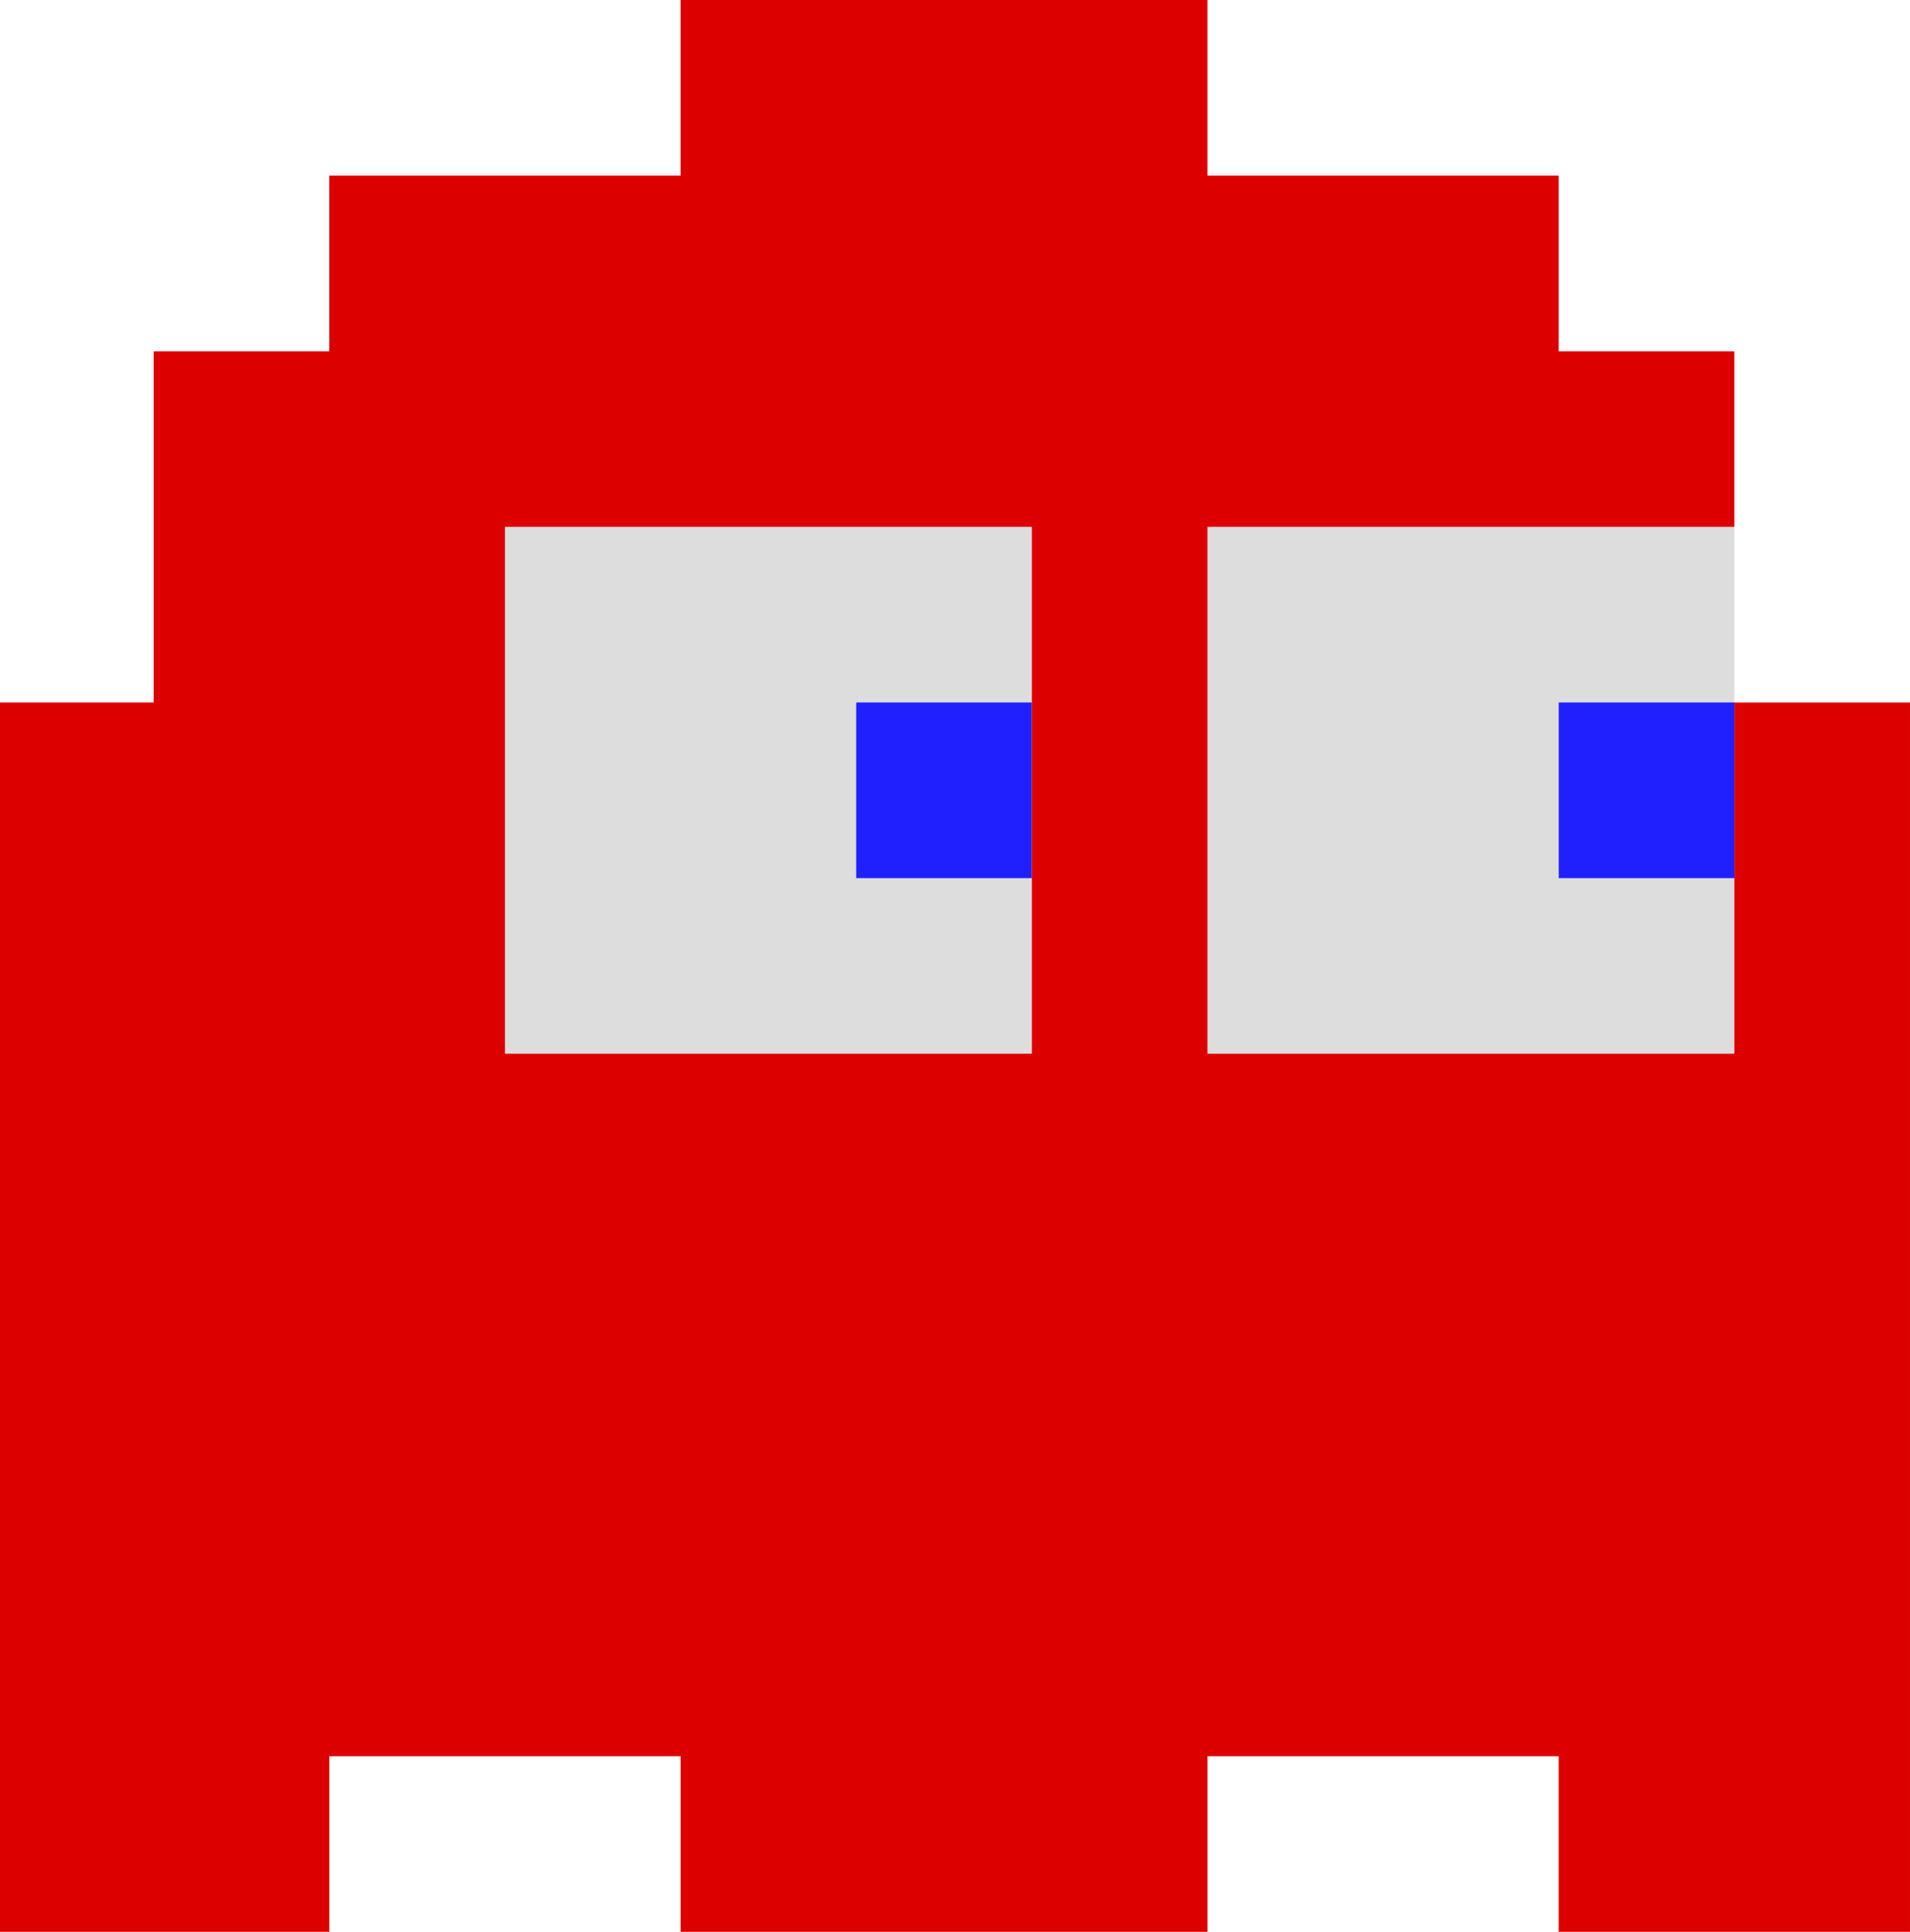 <?xml version="1.0" encoding="UTF-8" standalone="no"?>
<svg
   xmlns:dc="http://purl.org/dc/elements/1.1/"
   xmlns:cc="http://creativecommons.org/ns#"
   xmlns:rdf="http://www.w3.org/1999/02/22-rdf-syntax-ns#"
   xmlns:svg="http://www.w3.org/2000/svg"
   xmlns="http://www.w3.org/2000/svg"
   viewBox="0 0 116 117.333"
   height="117.333"
   width="116"
   id="svg2"
   version="1.1">
  <defs
     id="defs6" />
  <g
     id="g817"
     style="display:inline">
    <path
       id="path823"
       d="m 30.667,32 c 0,10.667 0,21.333 0,32 10.667,0 21.333,0 32,0 0,-10.667 0,-21.333 0,-32 -10.667,0 -21.333,0 -32,0 z m 42.666,0 c 0,10.667 0,21.333 0,32 10.667,0 21.333,0 32,0 0,-10.667 0,-21.333 0,-32 -10.667,0 -21.333,0 -32,0 z"
       style="fill:#dddddd;stroke-width:1.333" />
  </g>
  <path
     id="path821"
     d="m 52.001,42.666 c 0,3.556 0,7.112 0,10.668 3.555,0 7.111,0 10.666,0 0,-3.556 0,-7.112 0,-10.668 -3.555,0 -7.111,0 -10.666,0 z m 42.666,0 c 0,3.556 0,7.112 0,10.668 3.555,0 7.111,0 10.666,0 0,-3.556 0,-7.112 0,-10.668 -3.555,0 -7.111,0 -10.666,0 z"
     style="display:inline;fill:#2020fe;stroke-width:1.333" />
  <path
     id="path819"
     d="M 0,80 C 0,67.556 0,55.111 0,42.667 c 3.111,0 6.222,0 9.333,0 0,-7.111 0,-14.222 0,-21.333 3.556,0 7.111,0 10.667,0 0,-3.556 0,-7.111 0,-10.667 7.111,0 14.222,0 21.333,0 0,-3.556 0,-7.111 0,-10.667 10.667,0 21.333,0 32,0 0,3.556 0,7.111 0,10.667 7.111,0 14.222,0 21.333,0 0,3.556 0,7.111 0,10.667 3.556,0 7.111,0 10.667,0 0,3.556 0,7.111 0,10.667 -10.667,0 -21.333,0 -32,0 0,10.667 0,21.333 0,32 10.667,0 21.333,0 32,0 0,-7.111 0,-14.222 0,-21.333 3.556,0 7.111,0 10.667,0 0,24.889 0,49.778 0,74.667 -7.111,0 -14.222,0 -21.333,0 0,-3.556 0,-7.111 0,-10.667 -7.111,0 -14.222,0 -21.333,0 0,3.556 0,7.111 0,10.667 -10.667,0 -21.333,0 -32,0 0,-3.556 0,-7.111 0,-10.667 -7.111,0 -14.222,0 -21.333,0 0,3.556 0,7.111 0,10.667 -6.667,0 -13.333,0 -20,0 C 0,104.889 0,92.444 0,80 Z M 62.667,48 c 0,-5.333 0,-10.667 0,-16 -10.667,0 -21.333,0 -32,0 0,10.667 0,21.333 0,32 10.667,0 21.333,0 32,0 0,-5.333 0,-10.667 0,-16 z"
     style="display:inline;fill:#dd0000;stroke-width:1.333" />
</svg>
